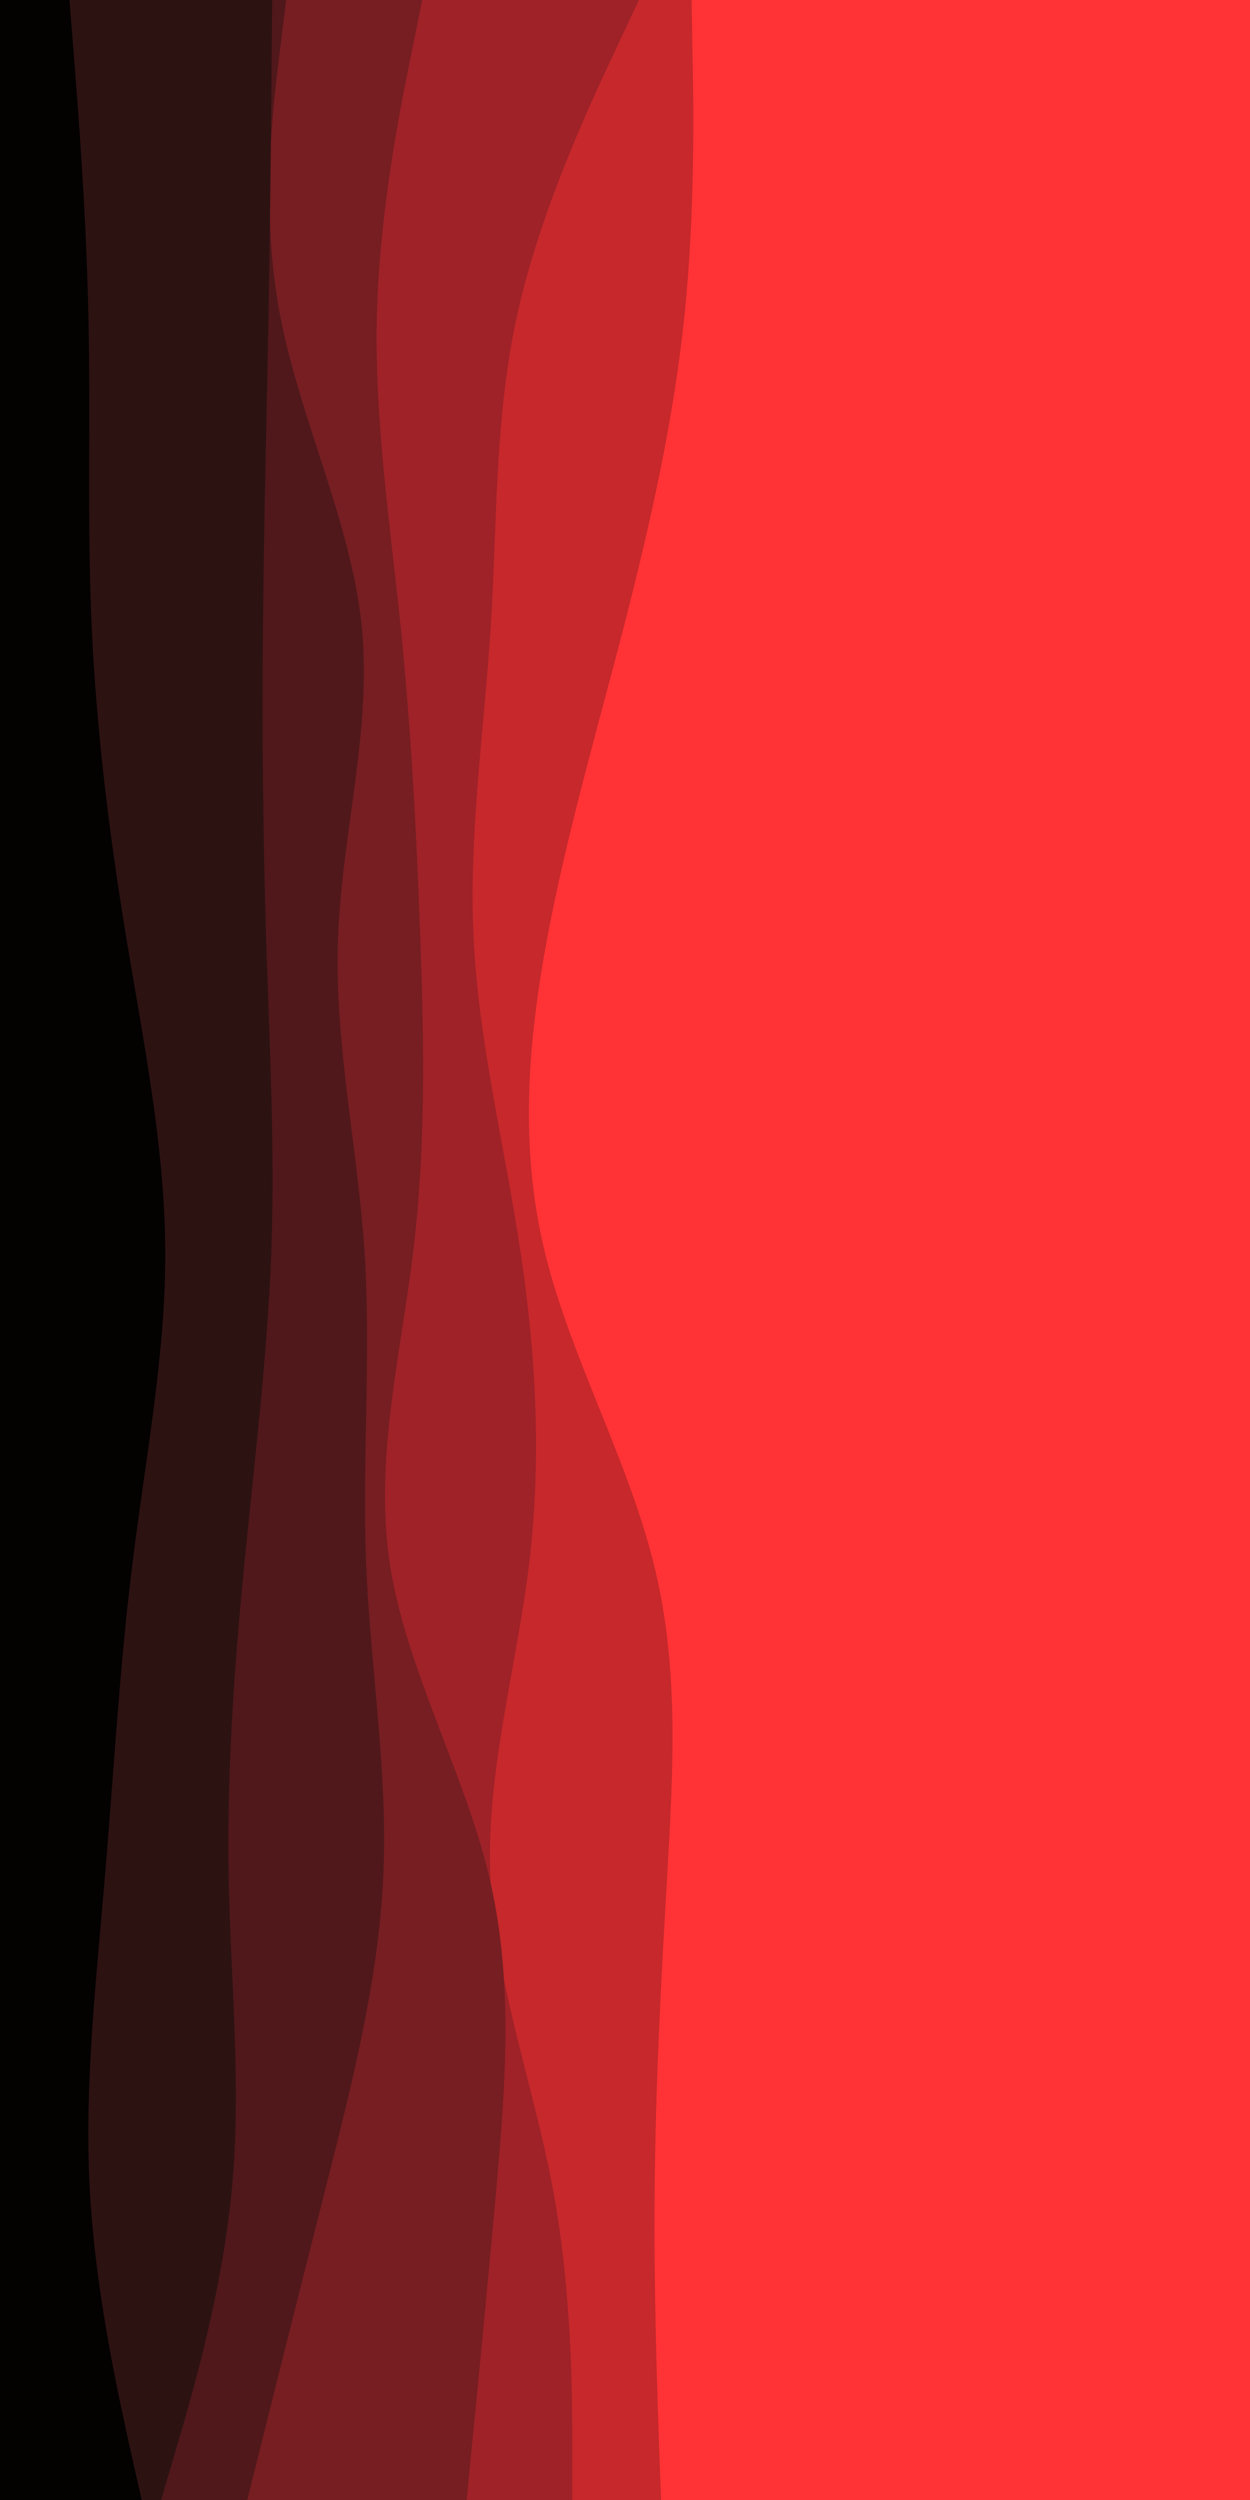 <svg id="visual" viewBox="0 0 450 900" width="450" height="900" xmlns="http://www.w3.org/2000/svg" xmlns:xlink="http://www.w3.org/1999/xlink" version="1.1"><rect x="0" y="0" width="450" height="900" fill="#ff3336"></rect><path d="M249 0L249.3 18.8C249.7 37.7 250.3 75.3 246.5 112.8C242.7 150.3 234.3 187.7 224.7 225.2C215 262.7 204 300.3 197 337.8C190 375.3 187 412.7 196 450.2C205 487.7 226 525.3 235.3 562.8C244.7 600.3 242.3 637.7 240.2 675.2C238 712.7 236 750.3 235.7 787.8C235.3 825.3 236.7 862.7 237.3 881.3L238 900L0 900L0 881.3C0 862.7 0 825.3 0 787.8C0 750.3 0 712.7 0 675.2C0 637.7 0 600.3 0 562.8C0 525.3 0 487.7 0 450.2C0 412.7 0 375.3 0 337.8C0 300.3 0 262.7 0 225.2C0 187.7 0 150.3 0 112.8C0 75.3 0 37.7 0 18.8L0 0Z" fill="#c6282b"></path><path d="M230 0L221.2 18.8C212.3 37.7 194.7 75.3 186.3 112.8C178 150.3 179 187.7 176.7 225.2C174.3 262.7 168.7 300.3 170.5 337.8C172.3 375.3 181.7 412.7 187.3 450.2C193 487.7 195 525.3 190.5 562.8C186 600.3 175 637.7 176.5 675.2C178 712.7 192 750.3 199 787.8C206 825.3 206 862.7 206 881.3L206 900L0 900L0 881.3C0 862.7 0 825.3 0 787.8C0 750.3 0 712.7 0 675.2C0 637.7 0 600.3 0 562.8C0 525.3 0 487.7 0 450.2C0 412.7 0 375.3 0 337.8C0 300.3 0 262.7 0 225.2C0 187.7 0 150.3 0 112.8C0 75.3 0 37.7 0 18.8L0 0Z" fill="#9e2228"></path><path d="M152 0L148.2 18.8C144.3 37.7 136.7 75.3 135.7 112.8C134.7 150.3 140.3 187.7 144.2 225.2C148 262.7 150 300.3 151.3 337.8C152.7 375.3 153.3 412.7 148.8 450.2C144.3 487.7 134.7 525.3 140.3 562.8C146 600.3 167 637.7 176 675.2C185 712.7 182 750.3 178.7 787.8C175.3 825.3 171.7 862.7 169.8 881.3L168 900L0 900L0 881.3C0 862.7 0 825.3 0 787.8C0 750.3 0 712.7 0 675.2C0 637.7 0 600.3 0 562.8C0 525.3 0 487.7 0 450.2C0 412.7 0 375.3 0 337.8C0 300.3 0 262.7 0 225.2C0 187.7 0 150.3 0 112.8C0 75.3 0 37.7 0 18.8L0 0Z" fill="#761e22"></path><path d="M103 0L100.7 18.8C98.3 37.7 93.7 75.3 100.7 112.8C107.7 150.3 126.3 187.7 130.2 225.2C134 262.7 123 300.3 121.7 337.8C120.3 375.3 128.7 412.7 131.2 450.2C133.7 487.7 130.3 525.3 131.8 562.8C133.3 600.3 139.7 637.7 138 675.2C136.3 712.7 126.7 750.3 117.2 787.8C107.7 825.3 98.3 862.7 93.7 881.3L89 900L0 900L0 881.3C0 862.7 0 825.3 0 787.8C0 750.3 0 712.7 0 675.2C0 637.7 0 600.3 0 562.8C0 525.3 0 487.7 0 450.2C0 412.7 0 375.3 0 337.8C0 300.3 0 262.7 0 225.2C0 187.7 0 150.3 0 112.8C0 75.3 0 37.7 0 18.8L0 0Z" fill="#50181b"></path><path d="M98 0L97.8 18.8C97.7 37.7 97.3 75.3 96.7 112.8C96 150.3 95 187.7 94.7 225.2C94.3 262.7 94.7 300.3 95.8 337.8C97 375.3 99 412.7 97.7 450.2C96.3 487.7 91.7 525.3 88 562.8C84.3 600.3 81.7 637.7 82.3 675.2C83 712.7 87 750.3 83.5 787.8C80 825.3 69 862.7 63.5 881.3L58 900L0 900L0 881.3C0 862.7 0 825.3 0 787.8C0 750.3 0 712.7 0 675.2C0 637.7 0 600.3 0 562.8C0 525.3 0 487.7 0 450.2C0 412.7 0 375.3 0 337.8C0 300.3 0 262.7 0 225.2C0 187.7 0 150.3 0 112.8C0 75.3 0 37.7 0 18.8L0 0Z" fill="#2d1212"></path><path d="M25 0L26.5 18.8C28 37.7 31 75.3 31.8 112.8C32.7 150.3 31.3 187.7 33 225.2C34.7 262.7 39.3 300.3 45.5 337.8C51.7 375.3 59.3 412.7 59.5 450.2C59.7 487.7 52.3 525.3 47.7 562.8C43 600.3 41 637.7 37.8 675.2C34.7 712.7 30.3 750.3 32.3 787.8C34.3 825.3 42.7 862.7 46.8 881.3L51 900L0 900L0 881.3C0 862.7 0 825.3 0 787.8C0 750.3 0 712.7 0 675.2C0 637.7 0 600.3 0 562.8C0 525.3 0 487.7 0 450.2C0 412.7 0 375.3 0 337.8C0 300.3 0 262.7 0 225.2C0 187.7 0 150.3 0 112.8C0 75.3 0 37.7 0 18.8L0 0Z" fill="#040101"></path></svg>